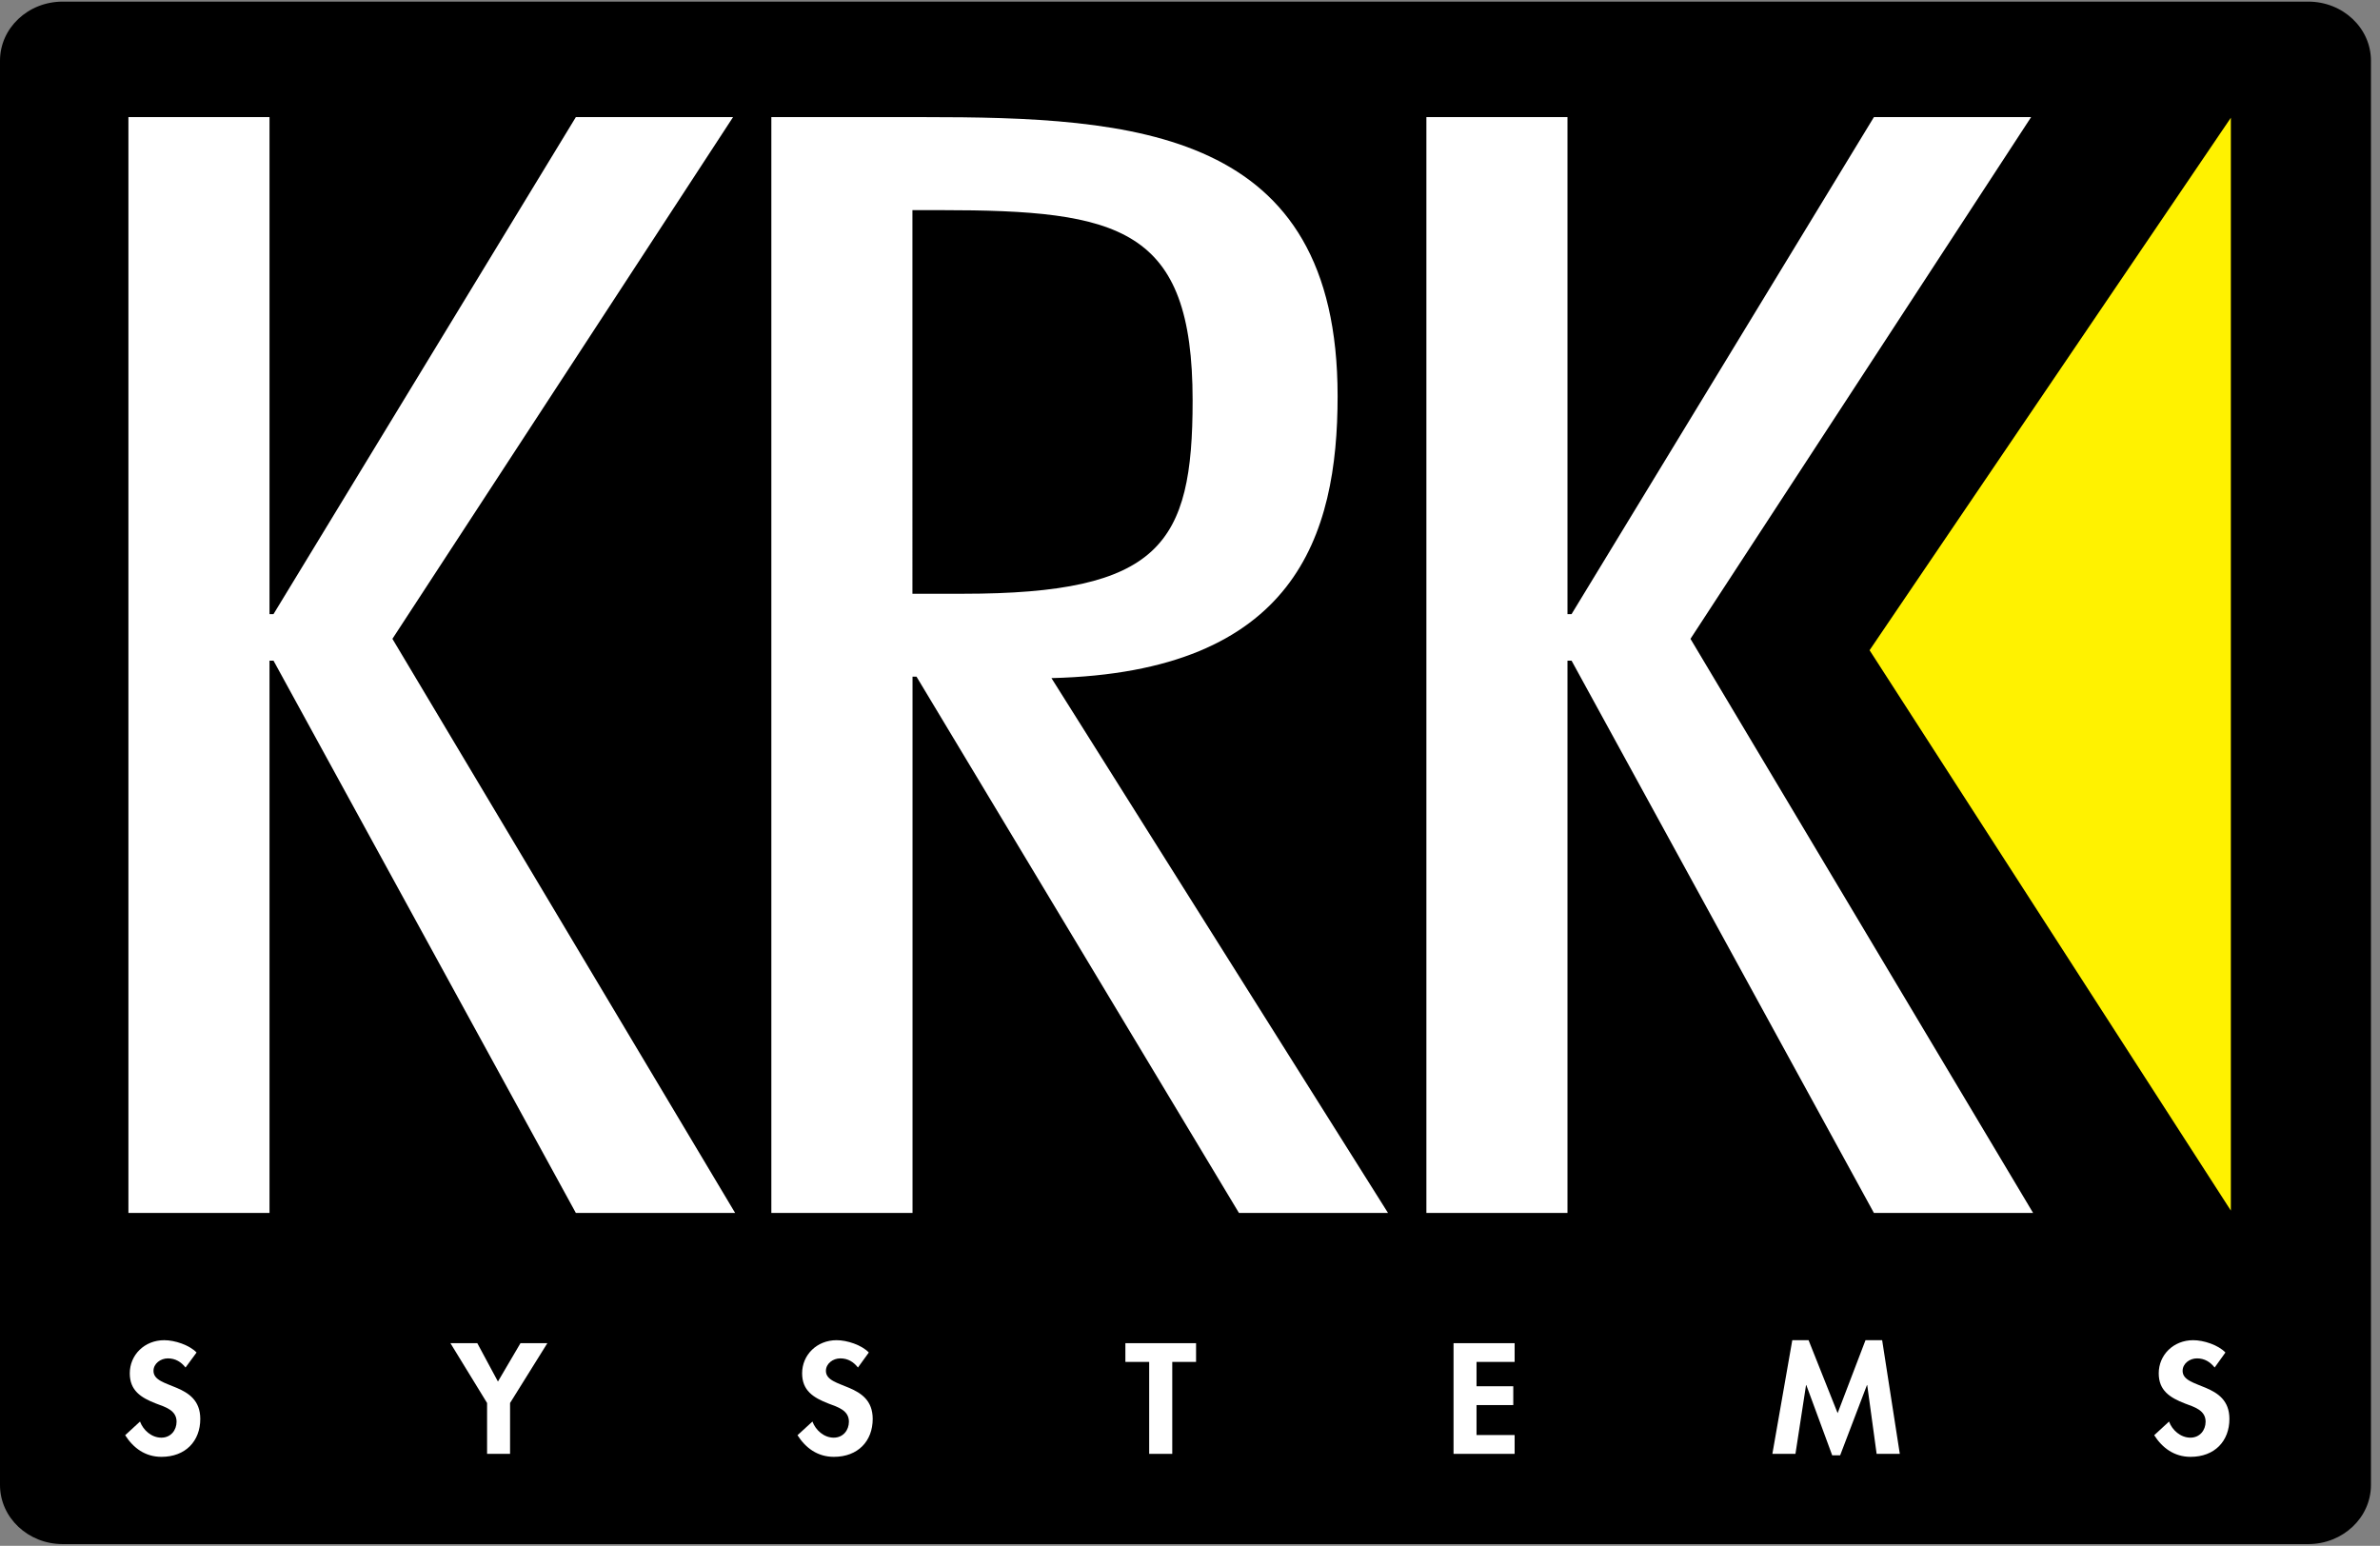<?xml version="1.0" encoding="utf-8"?>
<!-- Generator: Adobe Illustrator 27.0.0, SVG Export Plug-In . SVG Version: 6.00 Build 0)  -->
<svg version="1.1" id="Layer_1" xmlns="http://www.w3.org/2000/svg" xmlns:xlink="http://www.w3.org/1999/xlink" x="0px" y="0px"
	 viewBox="0 0 262.98 170.81" style="enable-background:new 0 0 262.98 170.81;" xml:space="preserve">
<rect x="0" y="0" width="262.98" height="170.81" fill="#808080" stroke="none"/>
<style type="text/css">
	.st0{clip-path:url(#SVGID_00000137107948250591978260000004964742305588703381_);}
	.st1{clip-path:url(#SVGID_00000173157346994167804050000001991506578248338859_);}
	.st2{clip-path:url(#SVGID_00000008852208354125511560000013035363689732008602_);fill:#FFF200;}
	.st3{clip-path:url(#SVGID_00000009568859087669289070000001445026313143487676_);fill:#FFFFFF;}
	.st4{clip-path:url(#SVGID_00000046298634810436262040000014674103230398249890_);fill:#FFFFFF;}
	.st5{clip-path:url(#SVGID_00000010999967649679941330000012425111413244792452_);fill:#FFFFFF;}
	.st6{clip-path:url(#SVGID_00000167375820711986902530000007656686391770918583_);fill:#FFFFFF;}
	.st7{clip-path:url(#SVGID_00000000207838200668880580000005900268700273964211_);fill:#FFFFFF;}
	.st8{clip-path:url(#SVGID_00000091001292799365595480000007476312273626575521_);fill:#FFFFFF;}
	.st9{clip-path:url(#SVGID_00000023246243426680035030000010184062253589710750_);fill:#FFFFFF;}
	.st10{clip-path:url(#SVGID_00000137090638459298426490000007030317012889988511_);fill:#FFFFFF;}
	.st11{clip-path:url(#SVGID_00000023274156232612293540000013914048505130025605_);fill:#FFFFFF;}
	.st12{clip-path:url(#SVGID_00000109030828675145950810000011688769645250827139_);fill:#FFFFFF;}
</style>
<g>
	<g>
		<defs>
			<rect id="SVGID_1_" x="-32.63" y="-5.47" width="302.32" height="195.96"/>
		</defs>
		<clipPath id="SVGID_00000086687434946594620720000017527003533602446993_">
			<use xlink:href="#SVGID_1_"  style="overflow:visible;"/>
		</clipPath>
		<g style="clip-path:url(#SVGID_00000086687434946594620720000017527003533602446993_);">
			<g>
				<defs>
					<rect id="SVGID_00000111909925655990779540000011920137437942269081_" x="0" y="0.18" width="261.97" height="170.44"/>
				</defs>
				<clipPath id="SVGID_00000145747344989542862020000012846879314653174401_">
					<use xlink:href="#SVGID_00000111909925655990779540000011920137437942269081_"  style="overflow:visible;"/>
				</clipPath>
				<path style="clip-path:url(#SVGID_00000145747344989542862020000012846879314653174401_);" d="M255.05,0.18H6.92
					C3.1,0.18,0,3.1,0,6.71v157.38c0,3.6,3.1,6.53,6.92,6.53h248.13c3.83,0,6.93-2.93,6.93-6.53V6.71
					C261.98,3.1,258.88,0.18,255.05,0.18"/>
			</g>
			<g>
				<defs>
					<rect id="SVGID_00000017512389089168361990000015381317720743567004_" x="0" y="0.18" width="261.97" height="170.44"/>
				</defs>
				<clipPath id="SVGID_00000011719709164621300040000008289139835141986440_">
					<use xlink:href="#SVGID_00000017512389089168361990000015381317720743567004_"  style="overflow:visible;"/>
				</clipPath>
				<polyline style="clip-path:url(#SVGID_00000011719709164621300040000008289139835141986440_);fill:#FFF200;" points="
					206.58,71.85 246.5,133.77 246.5,13.01 				"/>
			</g>
			<g>
				<defs>
					<rect id="SVGID_00000093862973475533645270000012055622076280785065_" x="0" y="0.18" width="261.97" height="170.44"/>
				</defs>
				<clipPath id="SVGID_00000104704317904652654700000016830523636752758669_">
					<use xlink:href="#SVGID_00000093862973475533645270000012055622076280785065_"  style="overflow:visible;"/>
				</clipPath>
				<polyline style="clip-path:url(#SVGID_00000104704317904652654700000016830523636752758669_);fill:#FFFFFF;" points="
					43.36,70.59 81.23,134.03 63.63,134.03 30.22,73 29.78,73 29.78,134.03 14.19,134.03 14.19,12.94 29.78,12.94 29.78,67.86 
					30.22,67.86 63.63,12.94 81,12.94 				"/>
			</g>
			<g>
				<defs>
					<rect id="SVGID_00000102537582731403420090000007204130216839355062_" x="0" y="0.18" width="261.97" height="170.44"/>
				</defs>
				<clipPath id="SVGID_00000165950520914641010500000012254131320172305302_">
					<use xlink:href="#SVGID_00000102537582731403420090000007204130216839355062_"  style="overflow:visible;"/>
				</clipPath>
				<path style="clip-path:url(#SVGID_00000165950520914641010500000012254131320172305302_);fill:#FFFFFF;" d="M85.23,134.03V12.94
					h16.7c23.38,0,45.87,1.28,45.87,30.83c0,15.42-4.67,30.51-31.62,31.16l37.19,59.1H136.9l-35.63-59.26h-0.44v59.26 M100.82,65.61
					h5.57c21.82,0,25.39-5.46,25.39-21.36c0-19.11-8.02-21.03-27.84-21.03h-3.12L100.82,65.61L100.82,65.61z"/>
			</g>
			<g>
				<defs>
					<rect id="SVGID_00000141430162783118441510000007489762422123033511_" x="0" y="0.18" width="261.97" height="170.44"/>
				</defs>
				<clipPath id="SVGID_00000075128959156253232140000002722015212221873584_">
					<use xlink:href="#SVGID_00000141430162783118441510000007489762422123033511_"  style="overflow:visible;"/>
				</clipPath>
				<polyline style="clip-path:url(#SVGID_00000075128959156253232140000002722015212221873584_);fill:#FFFFFF;" points="
					186.79,70.59 224.65,134.03 207.06,134.03 173.65,73 173.2,73 173.2,134.03 157.61,134.03 157.61,12.94 173.2,12.94 
					173.2,67.86 173.65,67.86 207.06,12.94 224.43,12.94 				"/>
			</g>
			<g>
				<defs>
					<rect id="SVGID_00000008114524425355092000000001135376664190631817_" x="0" y="0.18" width="261.97" height="170.44"/>
				</defs>
				<clipPath id="SVGID_00000033339676642385945700000006034839215906885261_">
					<use xlink:href="#SVGID_00000008114524425355092000000001135376664190631817_"  style="overflow:visible;"/>
				</clipPath>
				<path style="clip-path:url(#SVGID_00000033339676642385945700000006034839215906885261_);fill:#FFFFFF;" d="M20.5,151.11
					c-0.48-0.61-1.11-1.01-1.95-1.01c-0.81,0-1.59,0.58-1.59,1.38c0,2.06,5.17,1.2,5.17,5.31c0,2.45-1.63,4.19-4.29,4.19
					c-1.8,0-3.11-0.98-4.01-2.39l1.64-1.51c0.35,0.94,1.26,1.78,2.36,1.78c1.04,0,1.68-0.82,1.68-1.77c0-1.26-1.25-1.62-2.27-2
					c-1.68-0.65-2.9-1.44-2.9-3.34c0-2.02,1.61-3.66,3.81-3.66c1.16,0,2.77,0.53,3.57,1.36"/>
			</g>
			<g>
				<defs>
					<rect id="SVGID_00000088119345137673651480000016554486911479117703_" x="0" y="0.18" width="261.97" height="170.44"/>
				</defs>
				<clipPath id="SVGID_00000096753783381705858840000004168966225616431492_">
					<use xlink:href="#SVGID_00000088119345137673651480000016554486911479117703_"  style="overflow:visible;"/>
				</clipPath>
				<polyline style="clip-path:url(#SVGID_00000096753783381705858840000004168966225616431492_);fill:#FFFFFF;" points="
					49.77,148.42 52.74,148.42 55.02,152.66 57.51,148.42 60.48,148.42 56.36,155.03 56.36,160.65 53.82,160.65 53.82,155.03 				
					"/>
			</g>
			<g>
				<defs>
					<rect id="SVGID_00000096748178949049389370000002025553852693568926_" x="0" y="0.18" width="261.97" height="170.44"/>
				</defs>
				<clipPath id="SVGID_00000147913457518470927980000006083240458264563368_">
					<use xlink:href="#SVGID_00000096748178949049389370000002025553852693568926_"  style="overflow:visible;"/>
				</clipPath>
				<path style="clip-path:url(#SVGID_00000147913457518470927980000006083240458264563368_);fill:#FFFFFF;" d="M94.8,151.11
					c-0.48-0.61-1.1-1.01-1.95-1.01c-0.82,0-1.59,0.58-1.59,1.38c0,2.06,5.17,1.2,5.17,5.31c0,2.45-1.63,4.19-4.29,4.19
					c-1.81,0-3.12-0.98-4.02-2.39l1.65-1.51c0.35,0.94,1.26,1.78,2.35,1.78c1.04,0,1.68-0.82,1.68-1.77c0-1.26-1.25-1.62-2.26-2
					c-1.68-0.65-2.91-1.44-2.91-3.34c0-2.02,1.61-3.66,3.81-3.66c1.16,0,2.77,0.53,3.56,1.36"/>
			</g>
			<g>
				<defs>
					<rect id="SVGID_00000016059977094021278180000013491526181998892173_" x="0" y="0.18" width="261.97" height="170.44"/>
				</defs>
				<clipPath id="SVGID_00000009562577300059914130000014602954533561572285_">
					<use xlink:href="#SVGID_00000016059977094021278180000013491526181998892173_"  style="overflow:visible;"/>
				</clipPath>
				<polyline style="clip-path:url(#SVGID_00000009562577300059914130000014602954533561572285_);fill:#FFFFFF;" points="
					129.53,160.65 126.98,160.65 126.98,150.49 124.35,150.49 124.35,148.42 132.16,148.42 132.16,150.49 129.53,150.49 				"/>
			</g>
			<g>
				<defs>
					<rect id="SVGID_00000079461870800710397350000008148353443274398651_" x="0" y="0.18" width="261.97" height="170.44"/>
				</defs>
				<clipPath id="SVGID_00000062881937217387762030000017283074373313351597_">
					<use xlink:href="#SVGID_00000079461870800710397350000008148353443274398651_"  style="overflow:visible;"/>
				</clipPath>
				<polyline style="clip-path:url(#SVGID_00000062881937217387762030000017283074373313351597_);fill:#FFFFFF;" points="
					163.15,150.49 163.15,153.18 167.21,153.18 167.21,155.26 163.15,155.26 163.15,158.57 167.36,158.57 167.36,160.65 
					160.61,160.65 160.61,148.42 167.36,148.42 167.36,150.49 				"/>
			</g>
			<g>
				<defs>
					<rect id="SVGID_00000052809115707274031320000011632068409363125633_" x="0" y="0.18" width="261.97" height="170.44"/>
				</defs>
				<clipPath id="SVGID_00000129900974302980913480000010433880286012126655_">
					<use xlink:href="#SVGID_00000052809115707274031320000011632068409363125633_"  style="overflow:visible;"/>
				</clipPath>
				<polyline style="clip-path:url(#SVGID_00000129900974302980913480000010433880286012126655_);fill:#FFFFFF;" points="
					206.32,153.05 206.29,153.05 203.33,160.81 202.45,160.81 199.59,153.05 199.56,153.05 198.39,160.65 195.84,160.65 
					198.04,148.09 199.84,148.09 203.05,156.15 206.13,148.09 207.97,148.09 209.92,160.65 207.36,160.65 				"/>
			</g>
			<g>
				<defs>
					<rect id="SVGID_00000117653555243286827400000004421148711543749004_" x="0" y="0.18" width="261.97" height="170.44"/>
				</defs>
				<clipPath id="SVGID_00000009558741900207600110000018307426044973206942_">
					<use xlink:href="#SVGID_00000117653555243286827400000004421148711543749004_"  style="overflow:visible;"/>
				</clipPath>
				<path style="clip-path:url(#SVGID_00000009558741900207600110000018307426044973206942_);fill:#FFFFFF;" d="M244.71,151.11
					c-0.49-0.61-1.11-1.01-1.95-1.01c-0.82,0-1.59,0.58-1.59,1.38c0,2.06,5.17,1.2,5.17,5.31c0,2.45-1.63,4.19-4.29,4.19
					c-1.8,0-3.12-0.98-4.02-2.39l1.64-1.51c0.34,0.94,1.27,1.78,2.36,1.78c1.04,0,1.68-0.82,1.68-1.77c0-1.26-1.25-1.62-2.27-2
					c-1.68-0.65-2.91-1.44-2.91-3.34c0-2.02,1.61-3.66,3.81-3.66c1.16,0,2.77,0.53,3.56,1.36"/>
			</g>
		</g>
	</g>
</g>
</svg>

